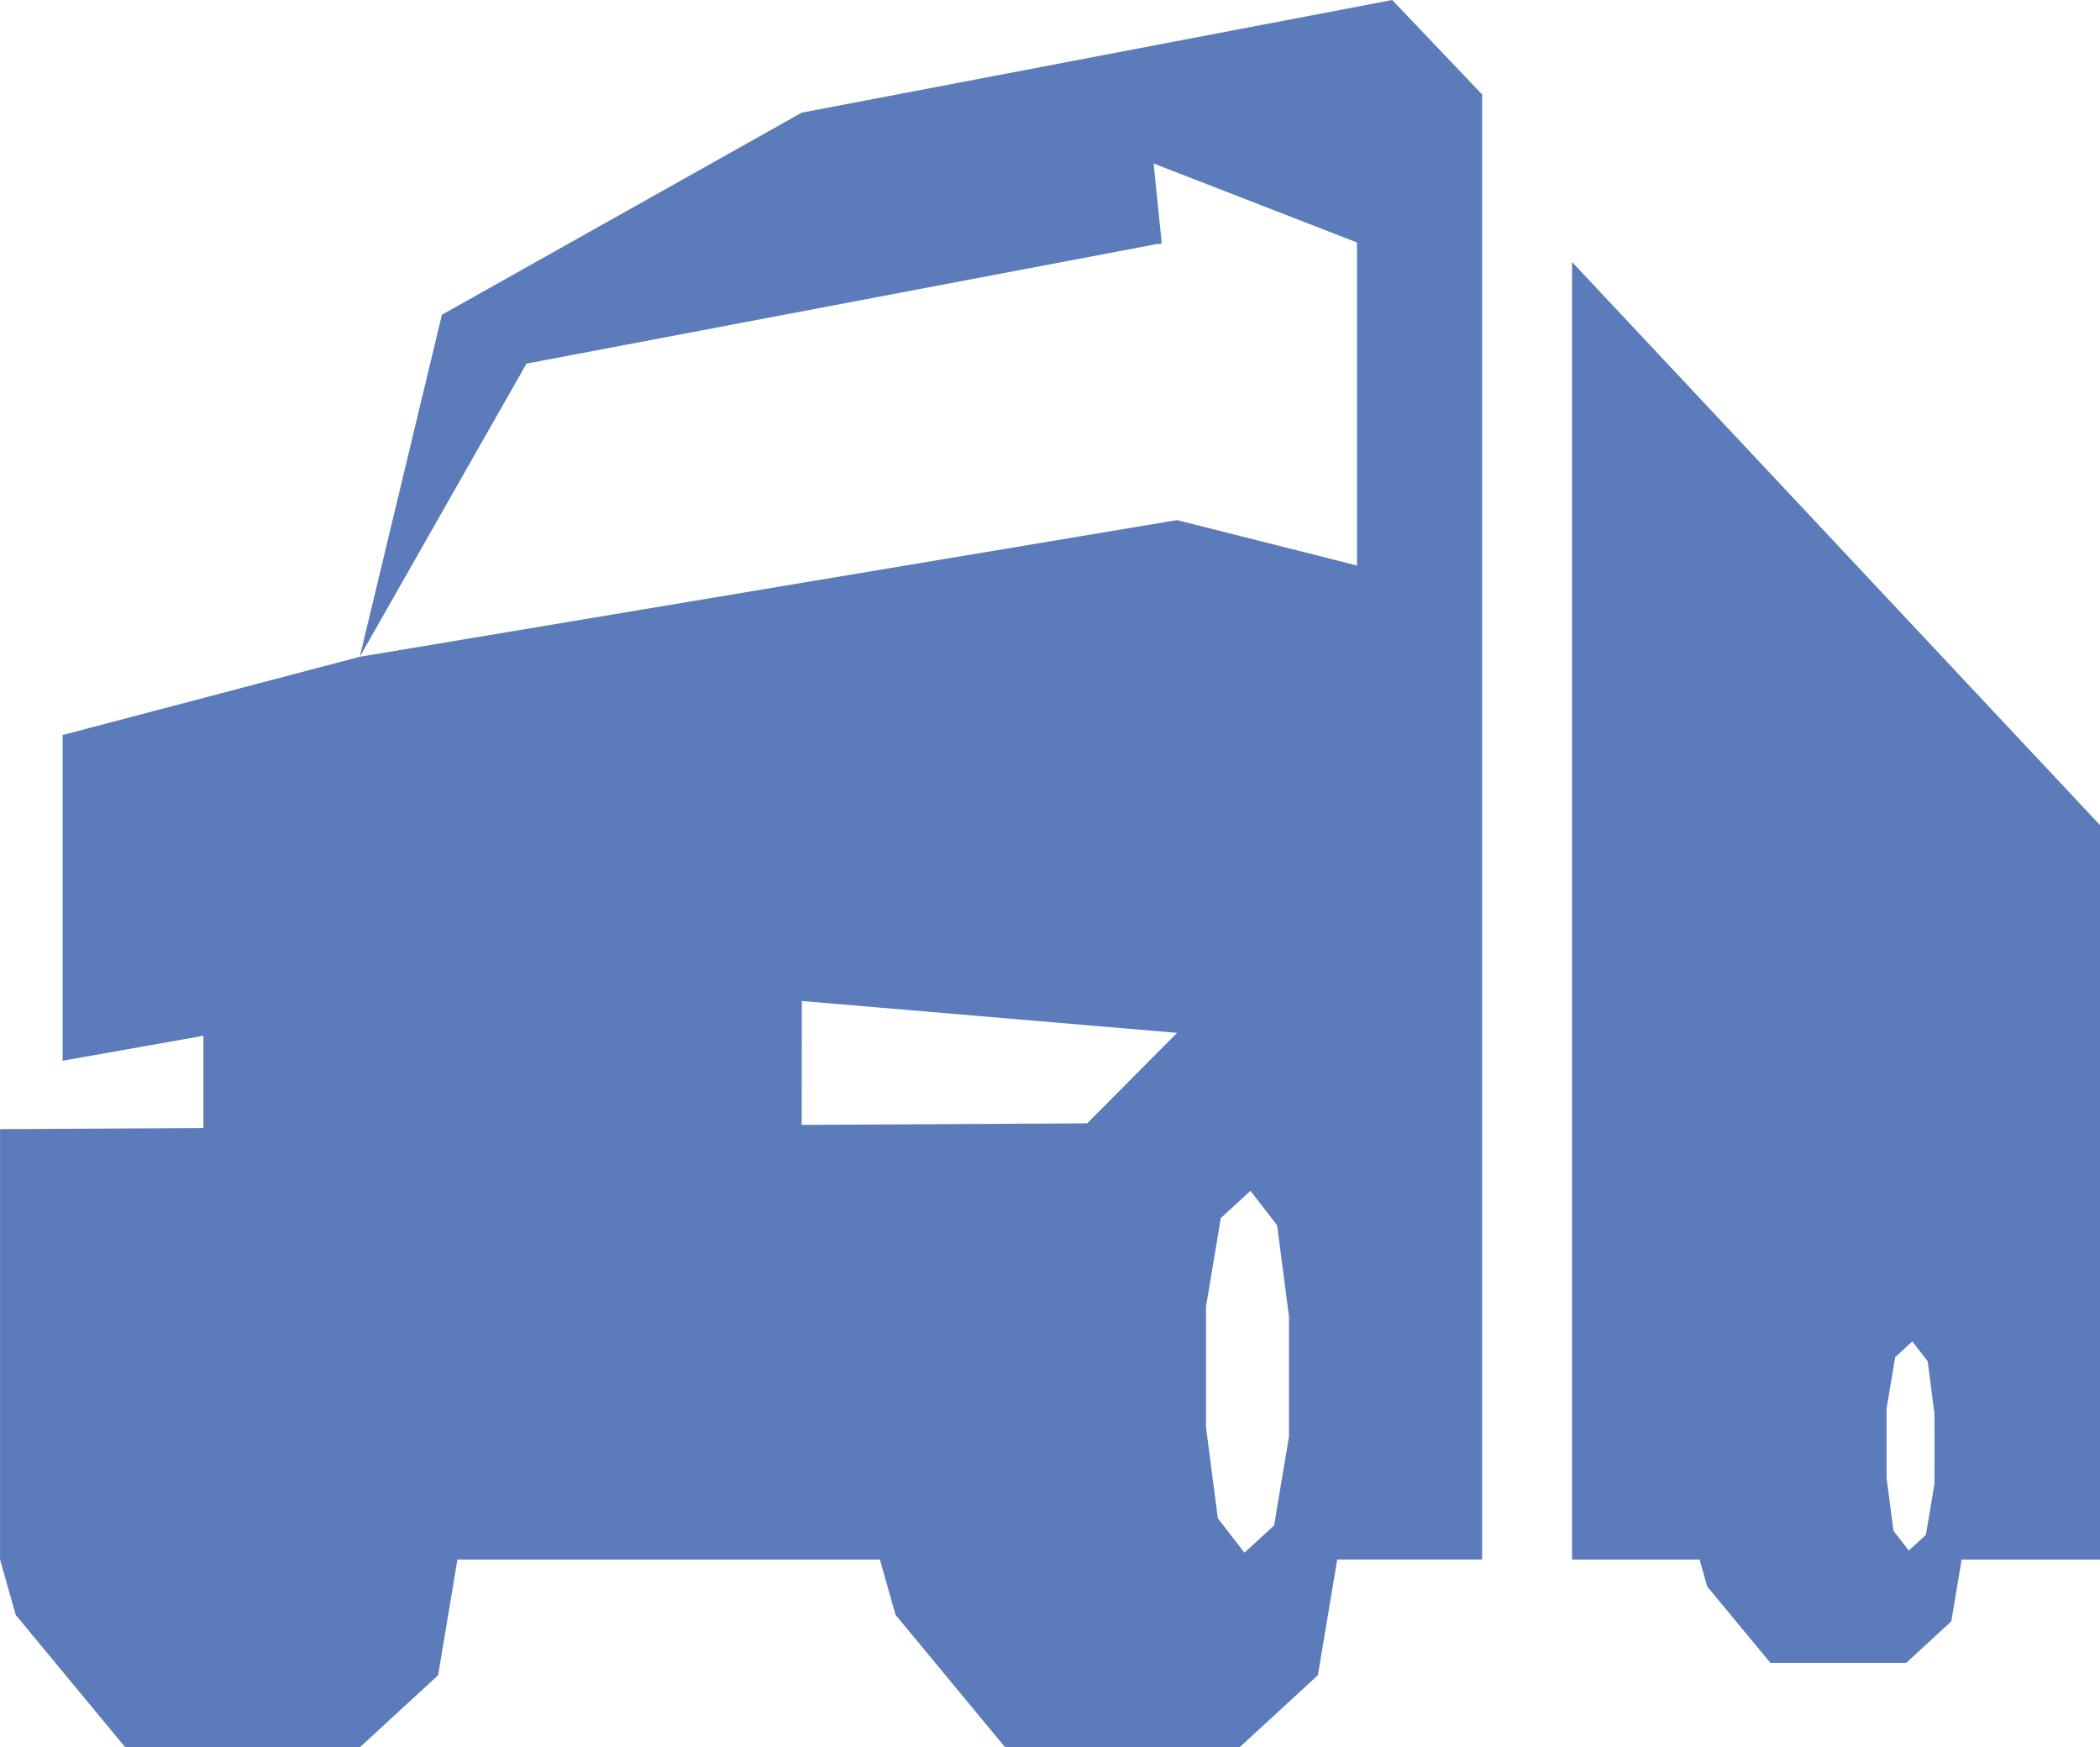 <?xml version="1.0" encoding="UTF-8"?>
<svg id="Layer_2" data-name="Layer 2" xmlns="http://www.w3.org/2000/svg" viewBox="0 0 369 307.05">
  <defs>
    <style>
      .cls-1 {
        fill: #5b7bbb;
      }
    </style>
  </defs>
  <g id="Ebene_2" data-name="Ebene 2">
    <g>
      <path class="cls-1" d="M213.99,266.81l-2.08-16.01v-21.15l2.41-14.45,.19-1.14,5.21-4.79,3.66,4.73,1.03,1.33,2.08,16.01v21.14l-2.61,15.59-5.21,4.79-4.69-6.06Zm-73.1-90.9l65.94,5.6-15.8,15.9-50.16,.27,.02-21.76ZM204.13,42.73l-1.42-14,35.73,13.88v56.77l-31.61-7.98L63.22,115.42l29.29-51.52,111.13-21.08v.16s.49-.25,.49-.25ZM244.63,0l-103.76,19.8-63.22,35.51-14.43,60.11-52.22,13.75v57.24l24.74-4.39v16.22l-24.74,.13-10.99,.06v75.64l2.75,9.73,19.24,23.25H63.22l-.03-.06,.05,.06,13.74-12.65,3.4-20.34h74.23l2.75,9.73,19.24,23.25h41.23l13.74-12.65,3.4-20.34h25.46V16.6L244.63,0Z"/>
      <path class="cls-1" d="M332.71,268.98l-1.21-9.25v-12.22l1.4-8.35,.11-.66,3.01-2.77,2.11,2.73,.59,.77,1.2,9.26v12.22l-1.51,9.01-3.01,2.77-2.71-3.5Zm-56.48,5.08h22.41l1.34,4.74,11.12,13.44h23.83l7.94-7.31,1.82-10.87h24.31V145l-92.77-98.96v228.02Z"/>
    </g>
  </g>
</svg>